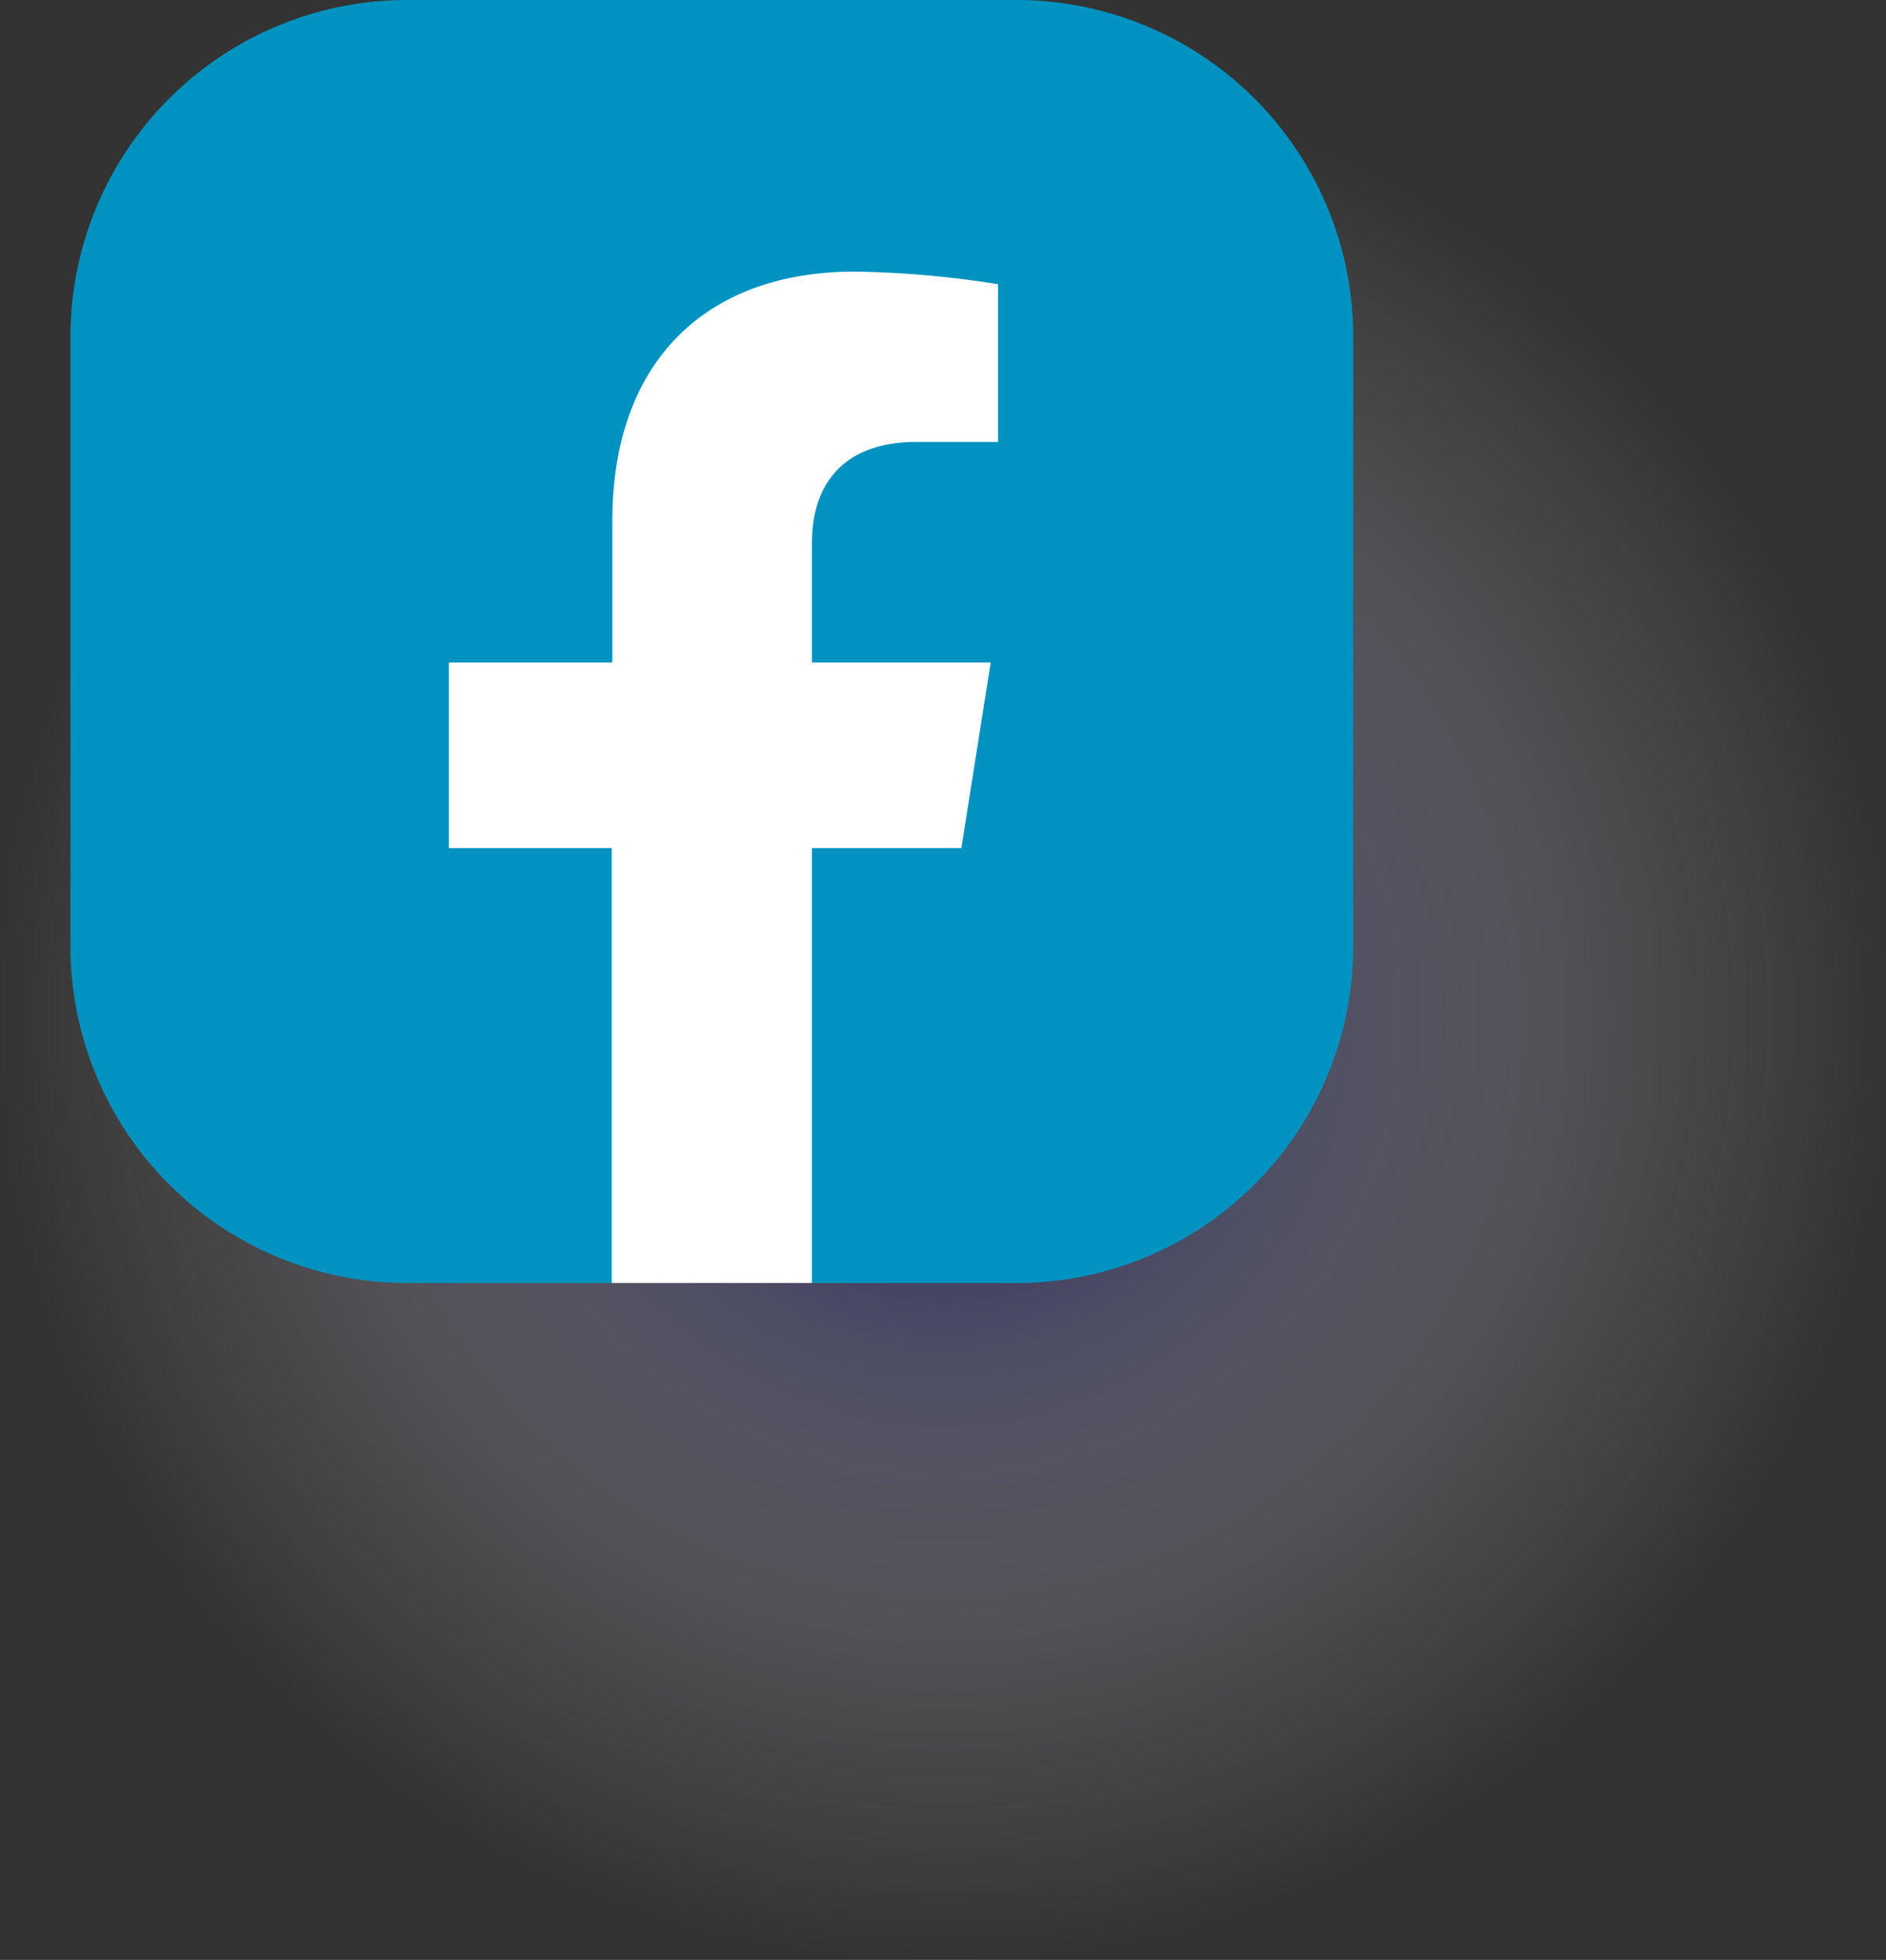 <svg xmlns="http://www.w3.org/2000/svg" xmlns:xlink="http://www.w3.org/1999/xlink" viewBox="0 0 64.25 66.74"><rect x="0" y="0" width="64.25" height="66.74" fill="#333333" stroke="none"/><defs><style>.cls-1{isolation:isolate;}.cls-2{mix-blend-mode:multiply;opacity:0.8;fill:url(#radial-gradient);}.cls-3{fill:#0092c0;}.cls-4{fill:#fff;}</style><radialGradient id="radial-gradient" cx="32.12" cy="34.61" r="32.12" gradientUnits="userSpaceOnUse"><stop offset="0" stop-color="#000056"/><stop offset="0.39" stop-color="#7373a2" stop-opacity="0.55"/><stop offset="0.78" stop-color="#d9d9e6" stop-opacity="0.15"/><stop offset="1" stop-color="#fff" stop-opacity="0"/></radialGradient></defs><g class="cls-1"><g id="Camada_2" data-name="Camada 2"><g id="Layout_1" data-name="Layout 1"><circle class="cls-2" cx="32.12" cy="34.61" r="32.12"/><path class="cls-3" d="M2.4,32.26V11.43A11.47,11.47,0,0,1,13.83,0H34.67A11.47,11.47,0,0,1,46.1,11.43V32.26A11.47,11.47,0,0,1,34.67,43.69h-7L24,42.8l-3.16.89h-7A11.47,11.47,0,0,1,2.4,32.26Z"/><path class="cls-4" d="M32.75,28.88l1-6.32H27.66V18.47c0-1.73.85-3.42,3.56-3.42H34V9.68a33.34,33.34,0,0,0-4.89-.43c-5,0-8.25,3-8.25,8.5v4.81H15.29v6.32h5.55V43.69h6.82V28.88Z"/></g></g></g></svg>